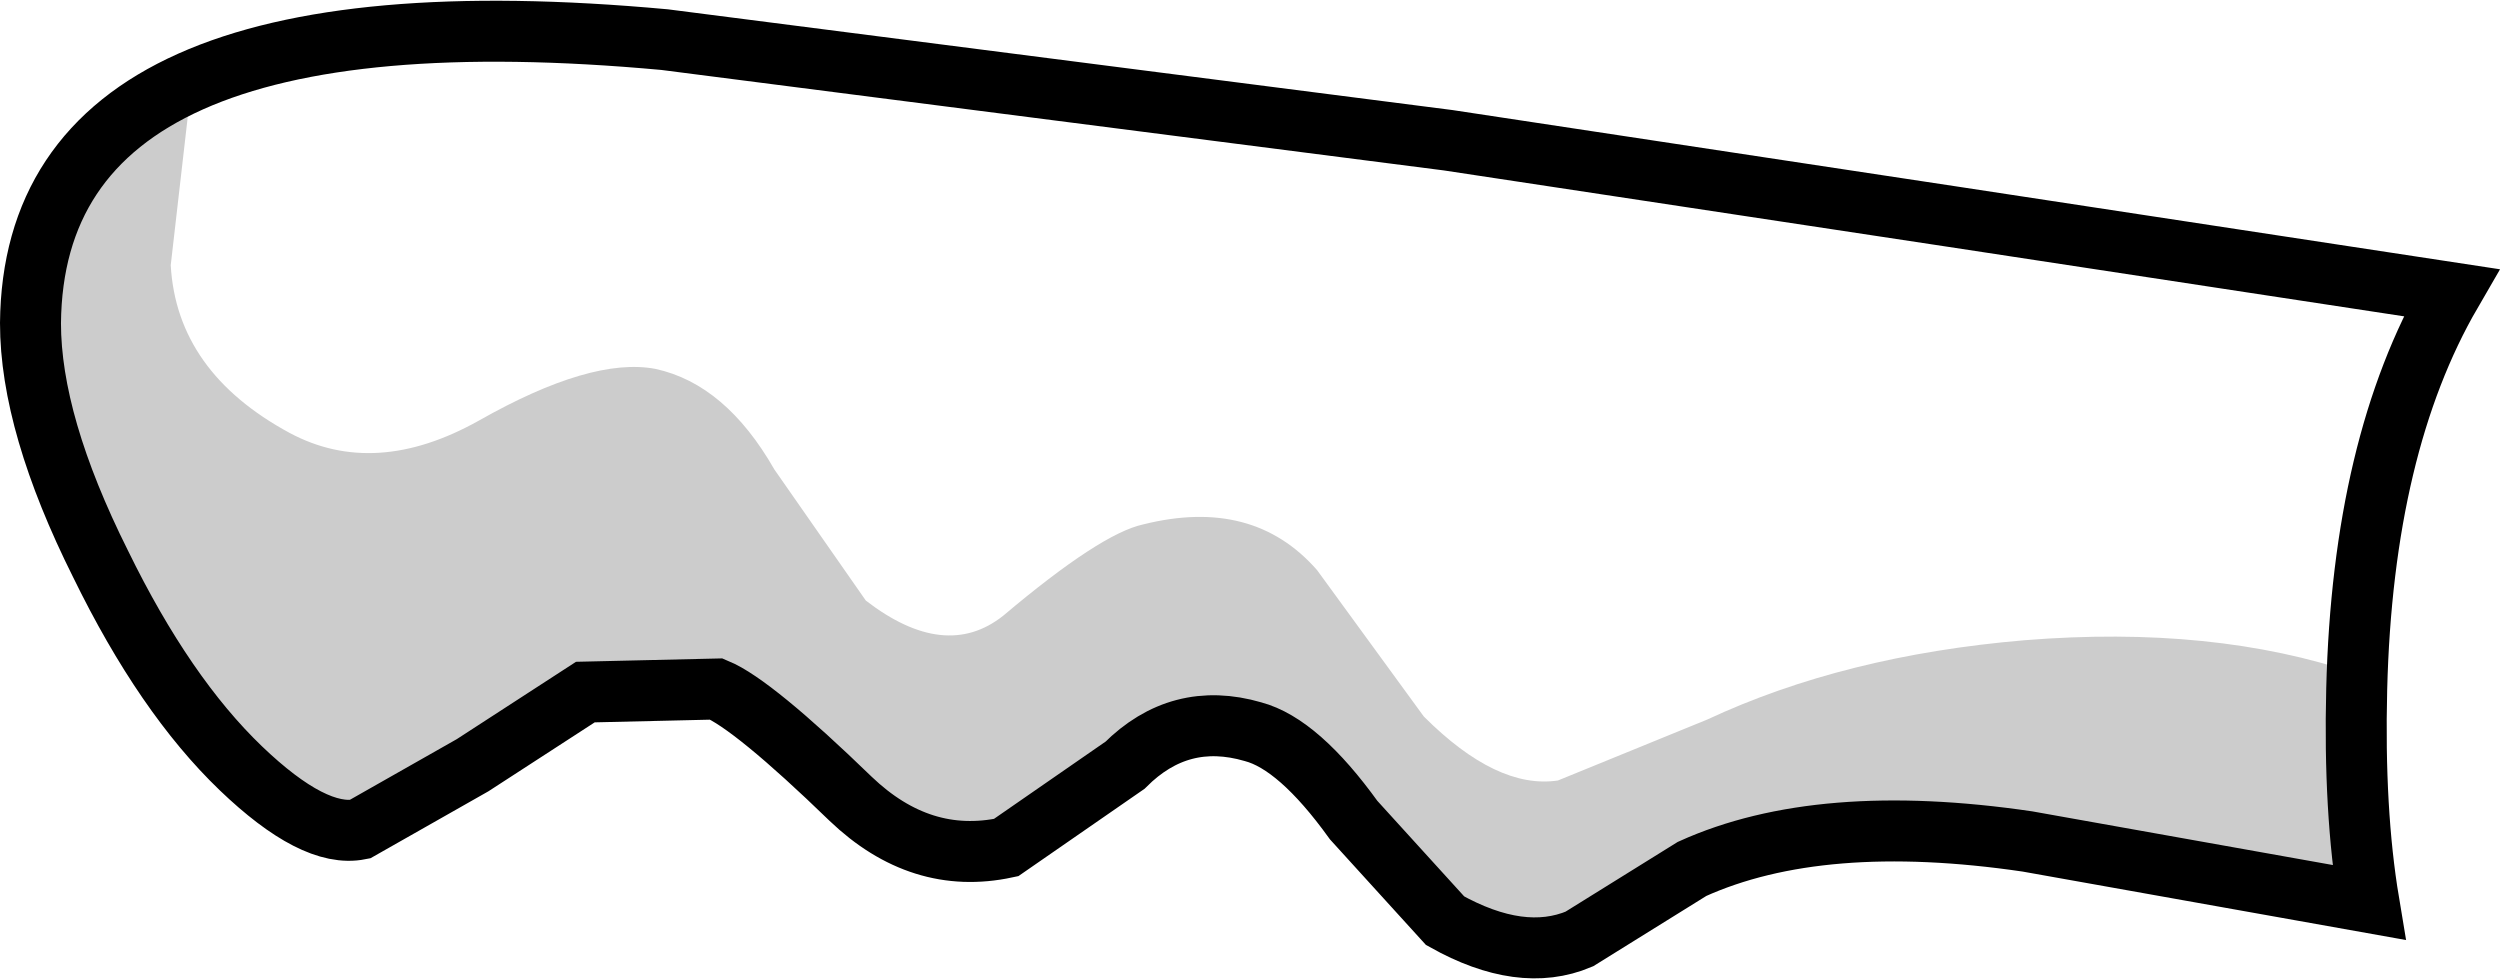 <?xml version="1.0" encoding="UTF-8" standalone="no"?>
<svg xmlns:xlink="http://www.w3.org/1999/xlink" height="16.05px" width="41.0px" xmlns="http://www.w3.org/2000/svg">
  <g transform="matrix(1.0, 0.0, 0.0, 1.0, 20.35, 8.0)">
    <path d="M3.4 -5.7 L11.65 -4.45 19.85 -3.2 Q18.4 -0.7 18.3 3.3 18.25 5.3 18.5 6.8 L12.9 5.8 Q9.5 5.3 7.4 6.25 L5.55 7.4 Q4.6 7.8 3.35 7.1 L1.85 5.45 Q0.95 4.2 0.2 4.0 -1.0 3.65 -1.9 4.55 L-3.85 5.9 Q-5.25 6.2 -6.4 5.1 -8.0 3.55 -8.6 3.3 L-10.75 3.35 -12.6 4.55 -14.45 5.6 Q-15.2 5.75 -16.4 4.6 -17.65 3.4 -18.7 1.25 -19.85 -1.05 -19.85 -2.7 -19.8 -8.3 -9.45 -7.35 L3.4 -5.7" fill="#ffffff" fill-opacity="0.0" fill-rule="evenodd" stroke="none"/>
    <path d="M-19.85 -2.7 Q-19.8 -5.55 -17.2 -6.7 L-17.55 -3.65 Q-17.45 -1.9 -15.6 -0.9 -14.2 -0.15 -12.5 -1.1 -10.65 -2.15 -9.6 -1.95 -8.45 -1.7 -7.65 -0.3 L-6.15 1.85 Q-4.85 2.85 -3.9 2.1 -2.3 0.75 -1.6 0.6 0.2 0.15 1.25 1.35 L3.0 3.75 Q4.2 4.95 5.2 4.8 L7.65 3.8 Q9.9 2.75 12.85 2.5 15.95 2.25 18.3 3.05 18.25 5.2 18.5 6.8 L12.9 5.8 Q9.5 5.3 7.4 6.25 L5.55 7.4 Q4.6 7.8 3.35 7.1 L1.85 5.45 Q0.95 4.2 0.2 4.0 -1.0 3.65 -1.9 4.55 L-3.85 5.9 Q-5.25 6.2 -6.4 5.1 -8.0 3.55 -8.6 3.3 L-10.75 3.35 -12.6 4.55 -14.45 5.6 Q-15.2 5.75 -16.4 4.6 -17.65 3.4 -18.7 1.25 -19.85 -1.05 -19.85 -2.7" fill="#000000" fill-opacity="0.2" fill-rule="evenodd" stroke="none"/>
    <path d="M3.4 -5.7 L-9.45 -7.35 Q-19.8 -8.3 -19.85 -2.7 -19.85 -1.05 -18.7 1.25 -17.65 3.4 -16.4 4.6 -15.2 5.75 -14.45 5.6 L-12.6 4.55 -10.75 3.35 -8.6 3.3 Q-8.0 3.55 -6.4 5.1 -5.25 6.2 -3.85 5.9 L-1.9 4.55 Q-1.0 3.65 0.2 4.0 0.95 4.2 1.85 5.45 L3.35 7.1 Q4.6 7.8 5.55 7.4 L7.4 6.25 Q9.5 5.3 12.9 5.8 L18.5 6.8 Q18.25 5.3 18.3 3.3 18.4 -0.7 19.85 -3.2 L11.65 -4.45 3.4 -5.7 Z" fill="none" stroke="#000000" stroke-linecap="butt" stroke-linejoin="miter-clip" stroke-miterlimit="10.0" stroke-width="1.0"/>
  </g>
</svg>
